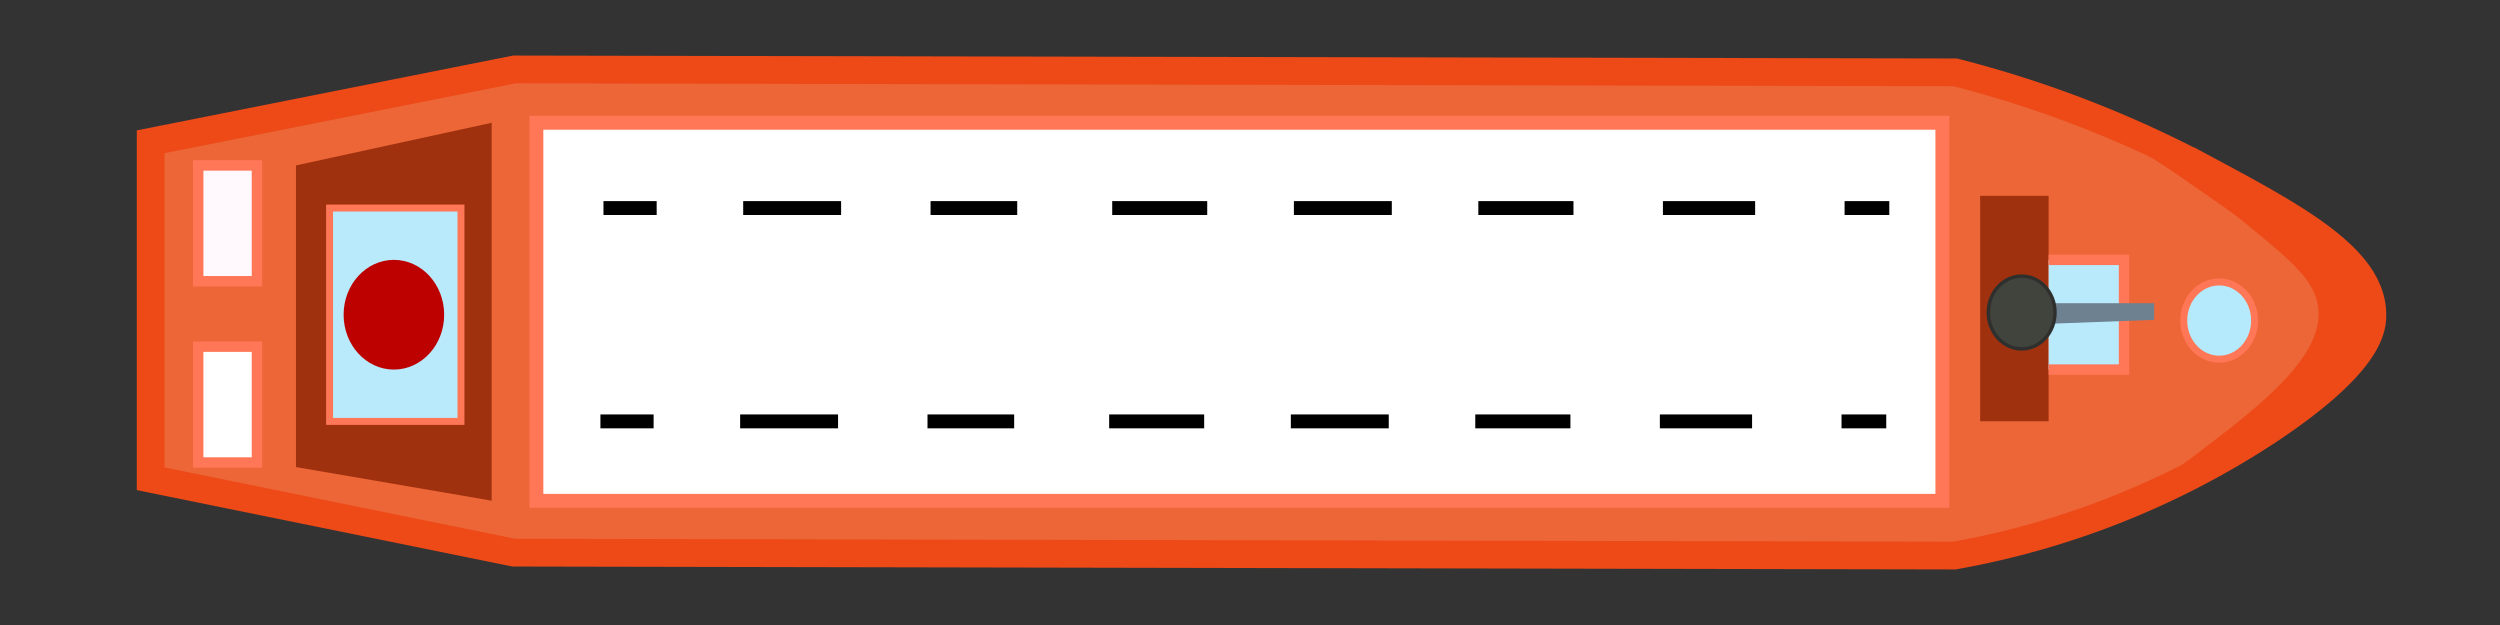 <svg xmlns="http://www.w3.org/2000/svg" width="180" height="45" viewBox="0 0 180 45">
  <rect x="0" y="0" width="180" height="45" fill="#333333" stroke="none"/>
  <defs>
    <style>
      .a {
        fill: #ed6637;
        stroke: #ed4a18;
        stroke-width: 2px;
      }

      .a, .b, .d, .e, .f, .h, .i, .j, .l {
        stroke-miterlimit: 10;
      }

      .b, .e {
        fill: #fff;
      }

      .b, .d, .e, .f, .i, .j {
        stroke: #ff7756;
      }

      .c {
        fill: #a0310e;
      }

      .d {
        fill: #fff8fc;
      }

      .d, .e, .j {
        stroke-width: 0.75px;
      }

      .f, .j {
        fill: #b9eafc;
      }

      .f, .i {
        stroke-width: 0.5px;
      }

      .g {
        fill: #bd0101;
      }

      .h {
        fill: none;
        stroke: #000;
      }

      .i {
        fill: #b5e9fc;
      }

      .k {
        fill: #6d8191;
      }

      .l {
        fill: #41433d;
        stroke: #2f302e;
        stroke-width: 0.25px;
      }

      .m {
        fill: #ed4a18;
      }
    </style>
  </defs>
  <g>
    <path class="a" d="M170.81,22.67c0-4-5.31-6.89-11.85-10.4a80.79,80.79,0,0,0-18.19-7.06L37.05,5l-26.2,5.21,0,24.26L37,39.79,140.71,40a60.34,60.34,0,0,0,22.72-9.07C170.4,26.27,170.82,23.8,170.81,22.67Z"/>
    <rect class="b" x="38.62" y="8.84" width="101.23" height="27.22"/>
    <polygon class="c" points="35.4 8.84 35.4 36.05 21.31 33.63 21.31 11.91 35.4 8.84"/>
    <rect class="d" x="14.27" y="11.91" width="4.23" height="8.34"/>
    <rect class="e" x="14.27" y="24.96" width="4.23" height="8.34"/>
    <rect class="f" x="23.73" y="14.98" width="9.46" height="15.36"/>
    <ellipse class="g" cx="28.36" cy="22.66" rx="3.62" ry="3.95"/>
    <line class="h" x1="43.45" y1="14.98" x2="47.28" y2="14.98"/>
    <line class="h" x1="53.51" y1="14.98" x2="60.56" y2="14.98"/>
    <line class="h" x1="67" y1="14.98" x2="73.24" y2="14.98"/>
    <line class="h" x1="80.08" y1="14.98" x2="86.92" y2="14.98"/>
    <line class="h" x1="93.16" y1="14.98" x2="100.21" y2="14.98"/>
    <line class="h" x1="106.44" y1="14.98" x2="113.29" y2="14.98"/>
    <line class="h" x1="119.73" y1="14.98" x2="126.37" y2="14.98"/>
    <line class="h" x1="132.81" y1="14.98" x2="136.03" y2="14.98"/>
    <line class="h" x1="43.23" y1="30.34" x2="47.06" y2="30.34"/>
    <line class="h" x1="53.29" y1="30.34" x2="60.34" y2="30.34"/>
    <line class="h" x1="66.78" y1="30.34" x2="73.02" y2="30.34"/>
    <line class="h" x1="79.86" y1="30.34" x2="86.7" y2="30.34"/>
    <line class="h" x1="92.94" y1="30.34" x2="99.99" y2="30.34"/>
    <line class="h" x1="106.22" y1="30.34" x2="113.07" y2="30.34"/>
    <line class="h" x1="119.51" y1="30.34" x2="126.15" y2="30.34"/>
    <line class="h" x1="132.59" y1="30.34" x2="135.81" y2="30.34"/>
    <rect class="c" x="142.57" y="14.1" width="4.93" height="16.23"/>
    <ellipse class="i" cx="159.78" cy="23.08" rx="2.55" ry="2.78"/>
    <polyline class="j" points="147.5 18.71 152.93 18.71 152.93 26.61 147.5 26.61"/>
    <polyline class="k" points="146.89 21.83 155.1 21.83 155.1 23.03 147.33 23.32"/>
    <ellipse class="l" cx="145.56" cy="22.5" rx="2.4" ry="2.62"/>
    <path class="m" d="M166.86,21.84c-.38-1.83-2.1-3.22-5.12-5.71-.83-.69-1.89-1.42-4-2.88-2.84-2-4.64-3-5.28-3.42-1.2-.72-2.2-1.26-2.83-1.6,1.67.57,3.41,1.23,5.2,2a91.15,91.15,0,0,1,8.28,4c.5.21,7.68,3.3,7.68,8.14,0,2.68-2.19,4.57-5.53,7.36-5.94,5-12.87,7.35-13.1,7s2.11-1.14,5.58-3.73C162.48,29.41,167.63,25.58,166.86,21.84Z"/>
  </g>
</svg>
